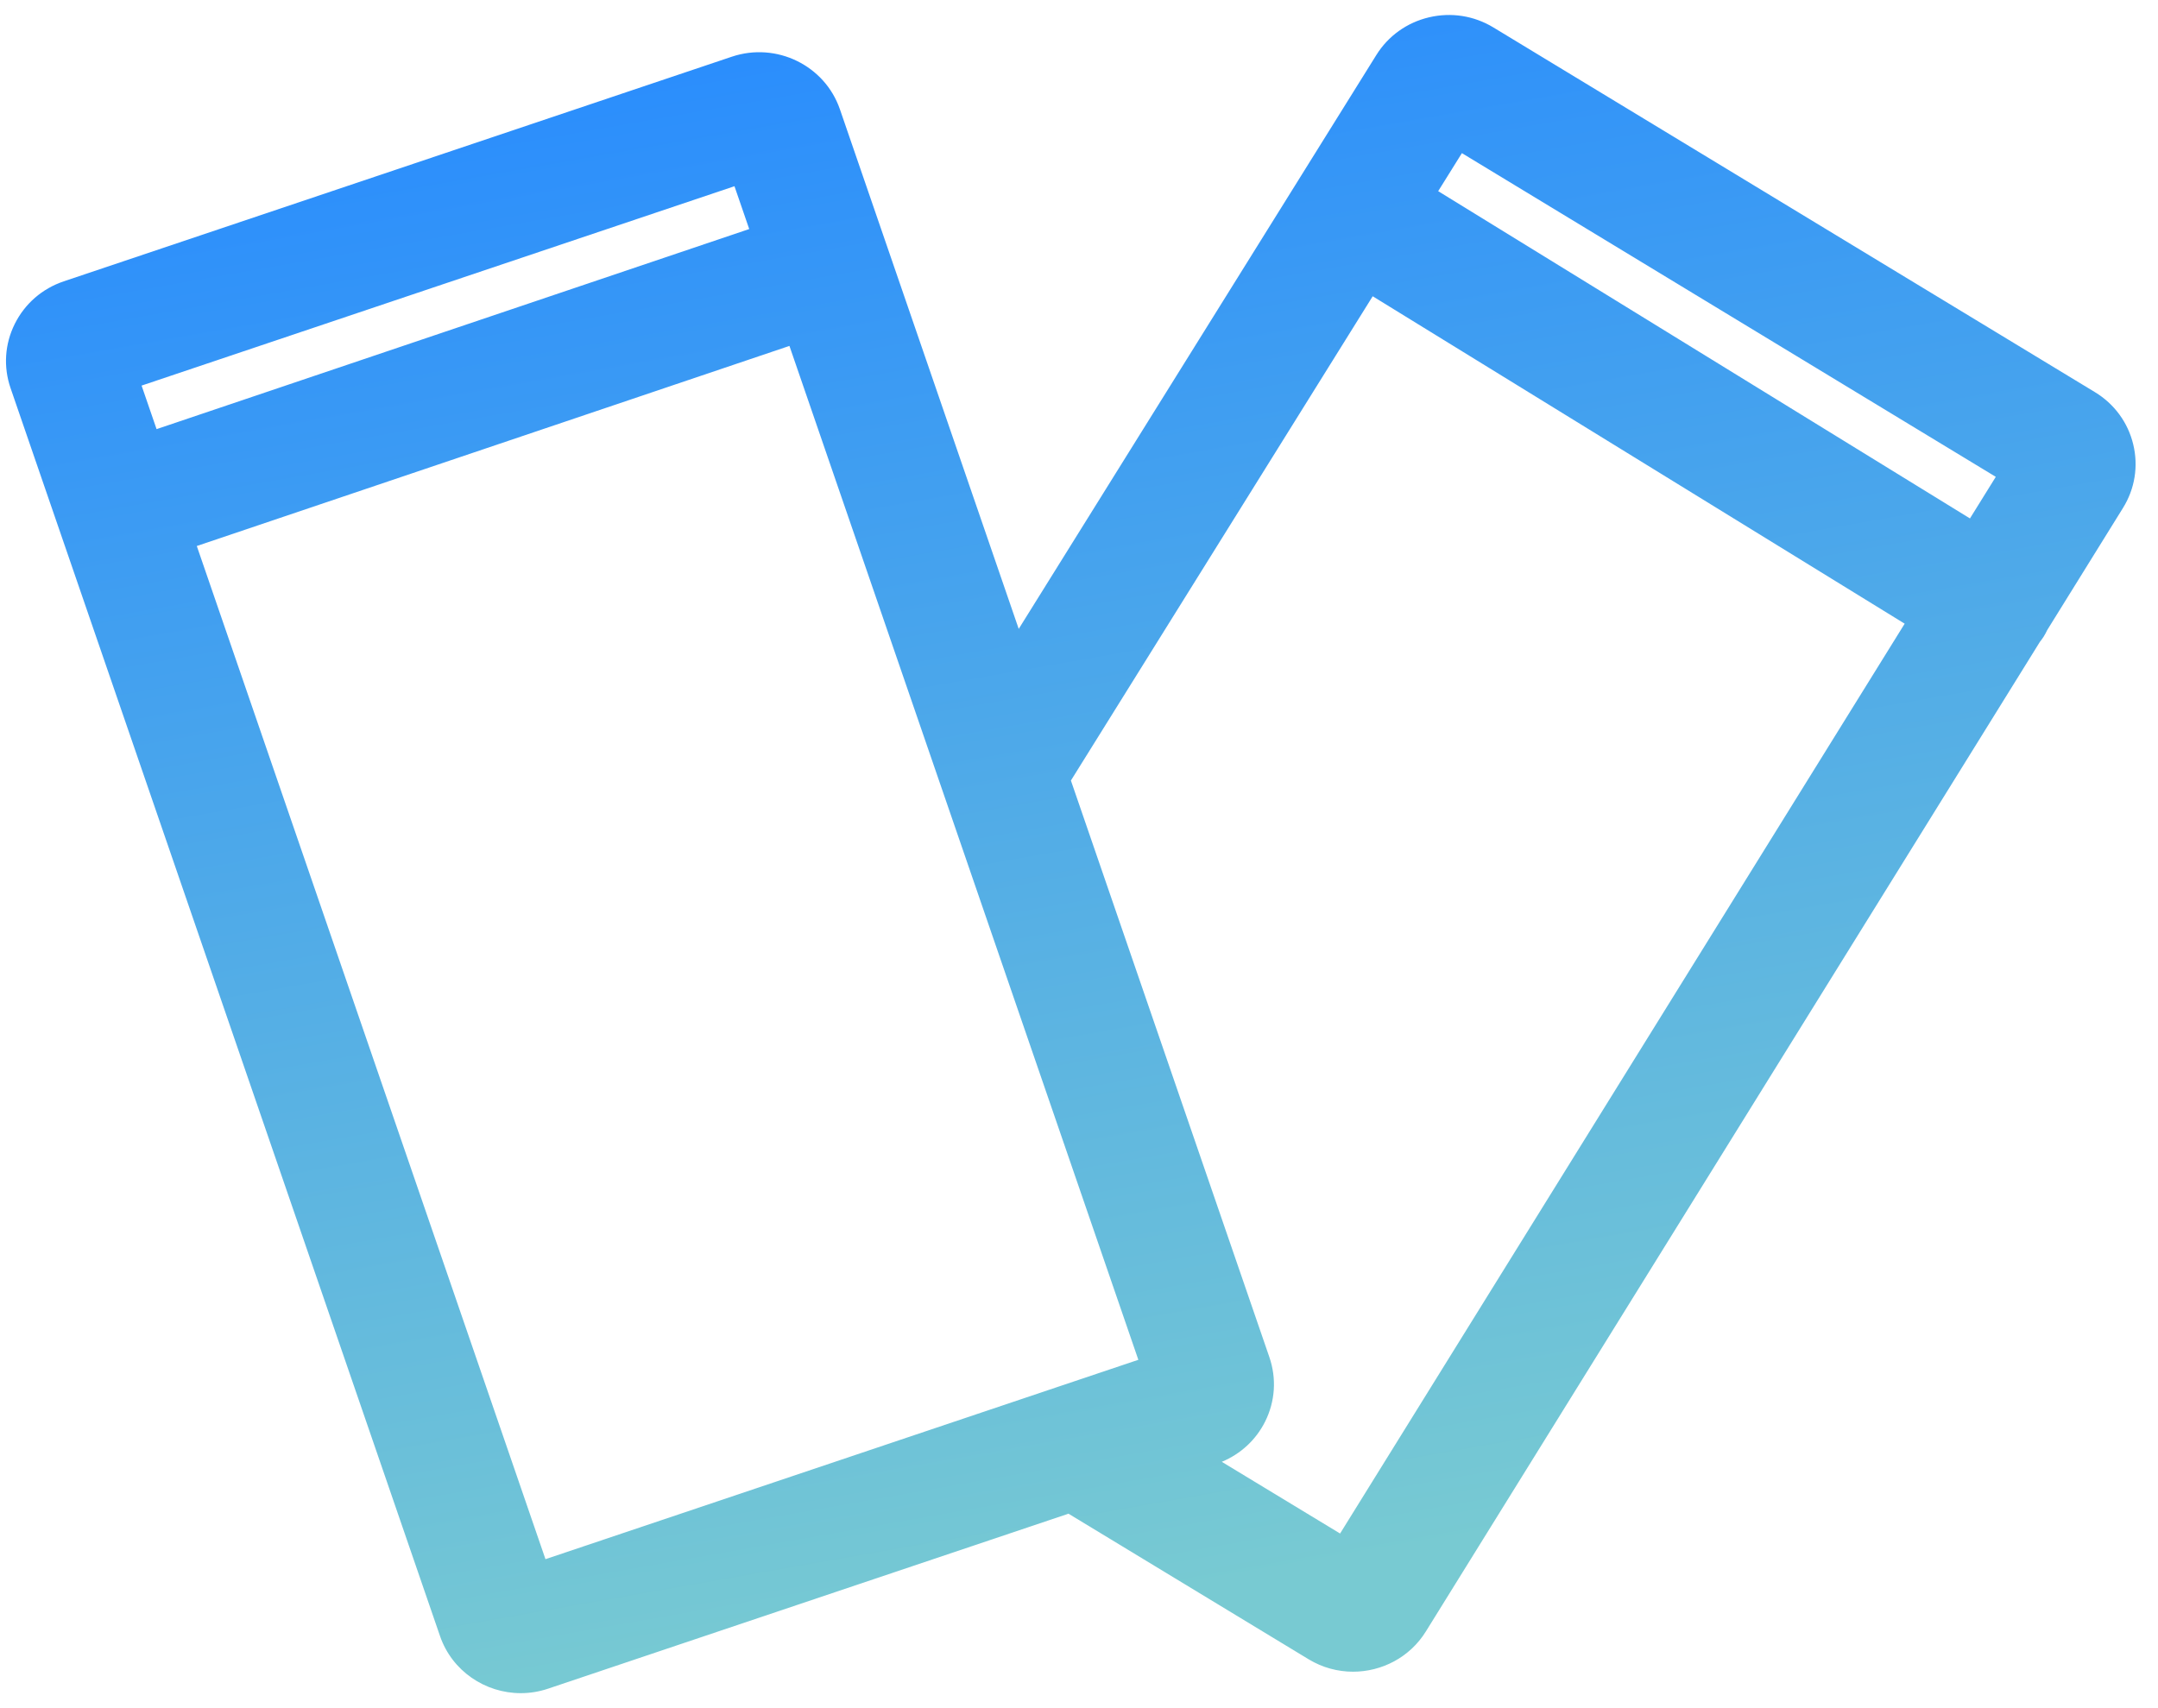 <svg width="72" height="57" viewBox="0 0 72 57" fill="none" xmlns="http://www.w3.org/2000/svg">
<path d="M71.173 14.826C70.996 14.096 70.542 13.478 69.895 13.085L49.826 0.916C49.179 0.523 48.416 0.404 47.678 0.578C46.939 0.753 46.314 1.202 45.919 1.838L33.989 20.986L28.023 3.647C27.518 2.181 25.901 1.393 24.417 1.892L2.128 9.388C1.409 9.63 0.829 10.134 0.493 10.808C0.158 11.481 0.108 12.243 0.353 12.953L14.681 54.595C15.083 55.763 16.19 56.5 17.374 56.5C17.677 56.5 17.985 56.452 18.287 56.35L35.649 50.511L43.662 55.37C44.124 55.65 44.637 55.784 45.143 55.784C46.1 55.784 47.035 55.307 47.571 54.444L68.059 21.419C68.104 21.362 68.147 21.303 68.187 21.241C68.231 21.171 68.269 21.099 68.303 21.026L70.832 16.95C71.229 16.31 71.35 15.556 71.173 14.826ZM4.724 12.867L24.505 6.214L24.997 7.643L5.224 14.32L4.724 12.867ZM35.228 46.301C35.227 46.301 35.226 46.302 35.225 46.302L18.199 52.029L6.566 18.22L26.339 11.543L37.98 45.376L35.228 46.301ZM44.711 51.173L40.764 48.78C41.395 48.518 41.905 48.048 42.211 47.435C42.546 46.762 42.596 45.999 42.352 45.289L35.73 26.046L45.799 9.886L63.548 20.812L44.711 51.173ZM65.726 17.3L47.984 6.379L48.775 5.11L66.588 15.912L65.726 17.3Z" fill="url(#paint0_linear_290_26687)"/>
<defs>
<linearGradient id="paint0_linear_290_26687" x1="13.73" y1="0.5" x2="23.482" y2="55.941" gradientUnits="userSpaceOnUse">
<stop stop-color="#268AFF"/>
<stop offset="1" stop-color="#78CAD2"/>
</linearGradient>
</defs>
</svg>
